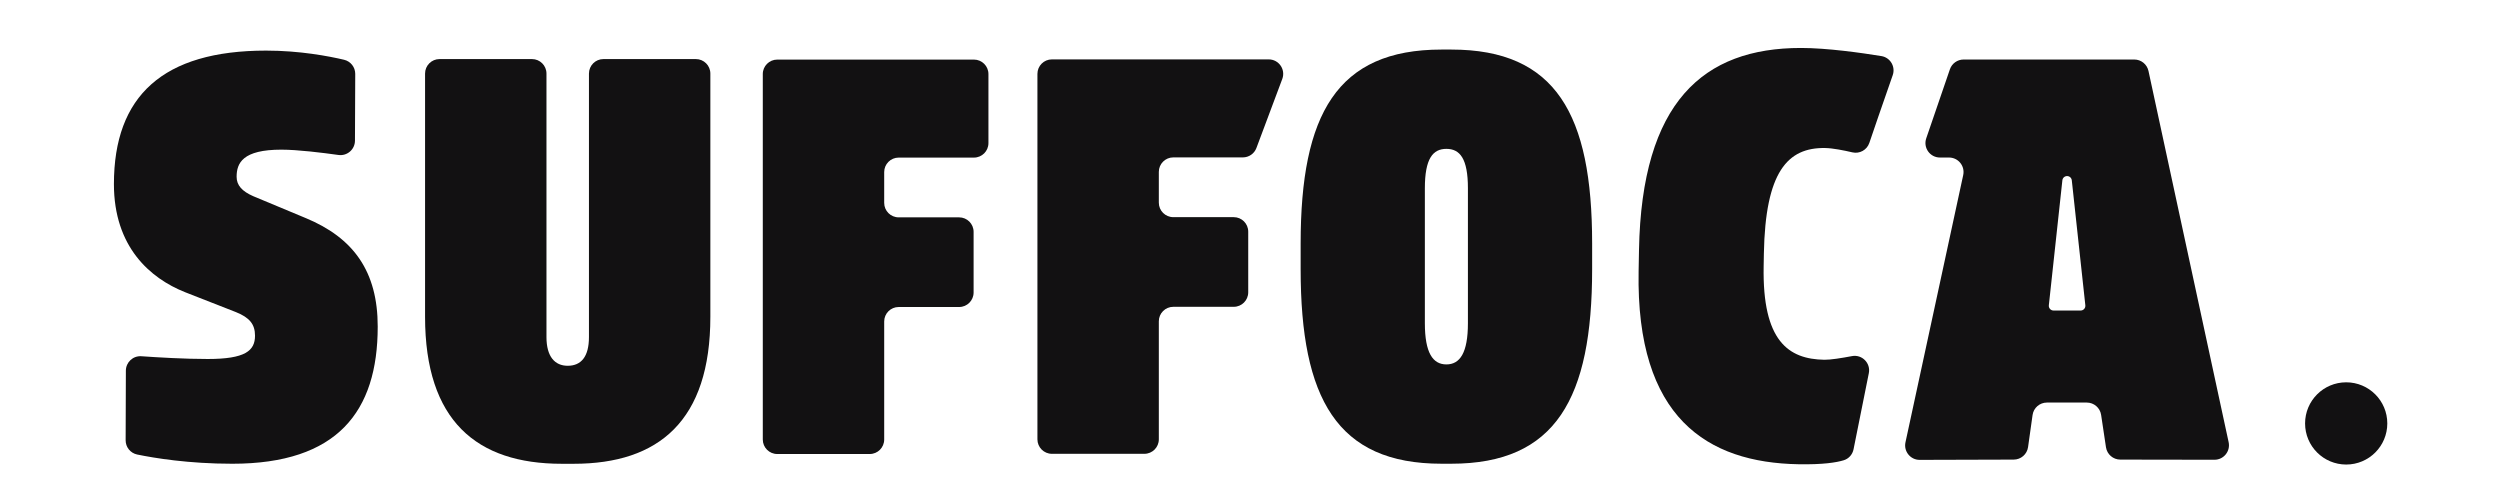 <?xml version="1.0" encoding="utf-8"?>
<!-- Generator: Adobe Illustrator 16.0.0, SVG Export Plug-In . SVG Version: 6.00 Build 0)  -->
<!DOCTYPE svg PUBLIC "-//W3C//DTD SVG 1.1//EN" "http://www.w3.org/Graphics/SVG/1.1/DTD/svg11.dtd">
<svg version="1.1" id="Layer_1" xmlns="http://www.w3.org/2000/svg" xmlns:xlink="http://www.w3.org/1999/xlink" x="0px" y="0px"
	 width="400px" height="80px" viewBox="0 0 400 80" style="enable-background:new 0 0 400 80;" xml:space="preserve">
<path style="fill:#121112;" d="M20.139,59.305c0.005-1.342,1.14-2.4,2.478-2.307c2.639,0.186,6.941,0.441,10.628,0.441
	c5.988,0,7.558-1.316,7.558-3.73c0-1.837-0.884-2.898-3.043-3.768l-8.148-3.19c-5.593-2.224-11.385-7.248-11.385-17.298
	c0-14.107,7.852-21.357,24.343-21.357c5.401,0,10.053,0.893,12.48,1.465c1.052,0.248,1.792,1.186,1.788,2.267l-0.044,10.681
	c-0.006,1.405-1.251,2.481-2.643,2.286c-2.6-0.365-6.55-0.851-9.127-0.851c-6.183,0-7.166,2.128-7.166,4.349
	c0,1.353,0.883,2.32,2.651,3.093l8.342,3.478c7.755,3.19,11.583,8.602,11.583,17.396c0,13.625-6.479,21.938-23.264,21.938
	c-7.015,0-12.517-0.916-15.227-1.477c-1.078-0.223-1.845-1.176-1.841-2.277L20.139,59.305z"/>
<path style="fill:#121112;" d="M111.339,9.452c1.28,0,2.318,1.038,2.318,2.318v38.914c0,16.637-8.254,23.521-21.852,23.521h-1.943
	c-13.597,0-21.852-6.885-21.852-23.521V11.77c0-1.28,1.038-2.318,2.318-2.318h14.788c1.281,0,2.319,1.038,2.319,2.318v42.164
	c0,3.154,1.36,4.59,3.399,4.59c2.136,0,3.399-1.436,3.399-4.59V11.77c0-1.28,1.037-2.318,2.318-2.318H111.339z"/>
<path style="fill:#121112;" d="M124.364,9.534h31.468c1.28,0,2.318,1.038,2.318,2.318v11.045c0,1.281-1.038,2.318-2.318,2.318
	H143.79c-1.281,0-2.319,1.038-2.319,2.319v4.925c0,1.28,1.038,2.318,2.319,2.318h9.668c1.28,0,2.318,1.038,2.318,2.318v9.708
	c0,1.279-1.038,2.318-2.318,2.318h-9.668c-1.281,0-2.319,1.037-2.319,2.317v18.886c0,1.279-1.038,2.318-2.318,2.318h-14.788
	c-1.28,0-2.318-1.039-2.318-2.318V11.852C122.046,10.571,123.084,9.534,124.364,9.534"/>
<path style="fill:#121112;" d="M168.306,9.502h34.687c1.618,0,2.738,1.616,2.171,3.131l-4.137,11.045
	c-0.339,0.906-1.204,1.505-2.171,1.505h-11.125c-1.281,0-2.319,1.038-2.319,2.319v4.925c0,1.28,1.038,2.318,2.319,2.318h9.668
	c1.28,0,2.317,1.038,2.317,2.318v9.708c0,1.279-1.037,2.318-2.317,2.318h-9.668c-1.281,0-2.319,1.037-2.319,2.317v18.886
	c0,1.281-1.038,2.318-2.318,2.318h-14.788c-1.28,0-2.318-1.037-2.318-2.318V11.82C165.988,10.541,167.026,9.502,168.306,9.502"/>
<path style="fill:#121112;" d="M232.209,7.93c16.728,0,22.533,10.367,22.533,31.002v4.164c0,20.637-5.806,31.1-22.533,31.1h-1.574
	c-16.728,0-22.531-10.463-22.531-31.1v-4.164c0-20.635,5.804-31.002,22.531-31.002H232.209z M234.866,30.115
	c0-4.747-1.28-6.297-3.443-6.297c-2.165,0-3.445,1.55-3.445,6.297V51.72c0,4.747,1.28,6.587,3.445,6.587
	c2.163,0,3.443-1.84,3.443-6.587V30.115z"/>
<path style="fill:#121112;" d="M341.489,9.523h-27.312c-0.99,0-1.872,0.63-2.193,1.567l-3.786,11.045
	c-0.515,1.505,0.604,3.07,2.193,3.07h1.456c1.477,0,2.578,1.364,2.266,2.808l-9.238,42.758c-0.312,1.447,0.794,2.814,2.273,2.809
	l15.052-0.045c1.153-0.004,2.129-0.855,2.289-1.996l0.721-5.133c0.159-1.146,1.14-1.996,2.296-1.996h6.38
	c1.146,0,2.122,0.838,2.293,1.973l0.776,5.178c0.172,1.135,1.144,1.973,2.289,1.975l15.068,0.025
	c1.479,0.004,2.582-1.361,2.27-2.807l-12.826-59.401C343.524,10.285,342.58,9.523,341.489,9.523 M327.814,48.848l2.166-20.004
	c0.042-0.383,0.365-0.674,0.751-0.674h0.004c0.386,0,0.71,0.291,0.751,0.674l2.168,20.004c0.048,0.447-0.302,0.837-0.751,0.837
	h-4.338C328.116,49.685,327.767,49.295,327.814,48.848"/>
<path style="fill:#121112;" d="M287.742,74.279c-14.545-0.258-25.993-7.396-25.564-30.871l0.062-3.41
	c0.433-23.672,10.272-32.328,25.919-32.323c4.172,0.001,9.64,0.775,12.864,1.299c1.423,0.231,2.288,1.694,1.813,3.054
	c-1.878,5.371-3.073,8.866-3.742,10.84c-0.382,1.127-1.557,1.782-2.714,1.51c-1.361-0.319-3.12-0.67-4.349-0.693
	c-6.035-0.106-9.571,3.828-9.811,16.88l-0.036,2.044c-0.219,11.982,3.968,14.854,9.707,14.955c0.985,0.016,2.79-0.275,4.418-0.584
	c1.616-0.309,3.027,1.119,2.703,2.732l-2.445,12.178c-0.165,0.822-0.756,1.502-1.557,1.748C293.84,74,291.682,74.35,287.742,74.279"
	/>
<path style="fill:#121112;" d="M381.968,67.748c0,3.633-2.944,6.578-6.577,6.578c-3.634,0-6.578-2.945-6.578-6.578
	c0-3.635,2.944-6.578,6.578-6.578C379.023,61.17,381.968,64.113,381.968,67.748"/>
</svg>
